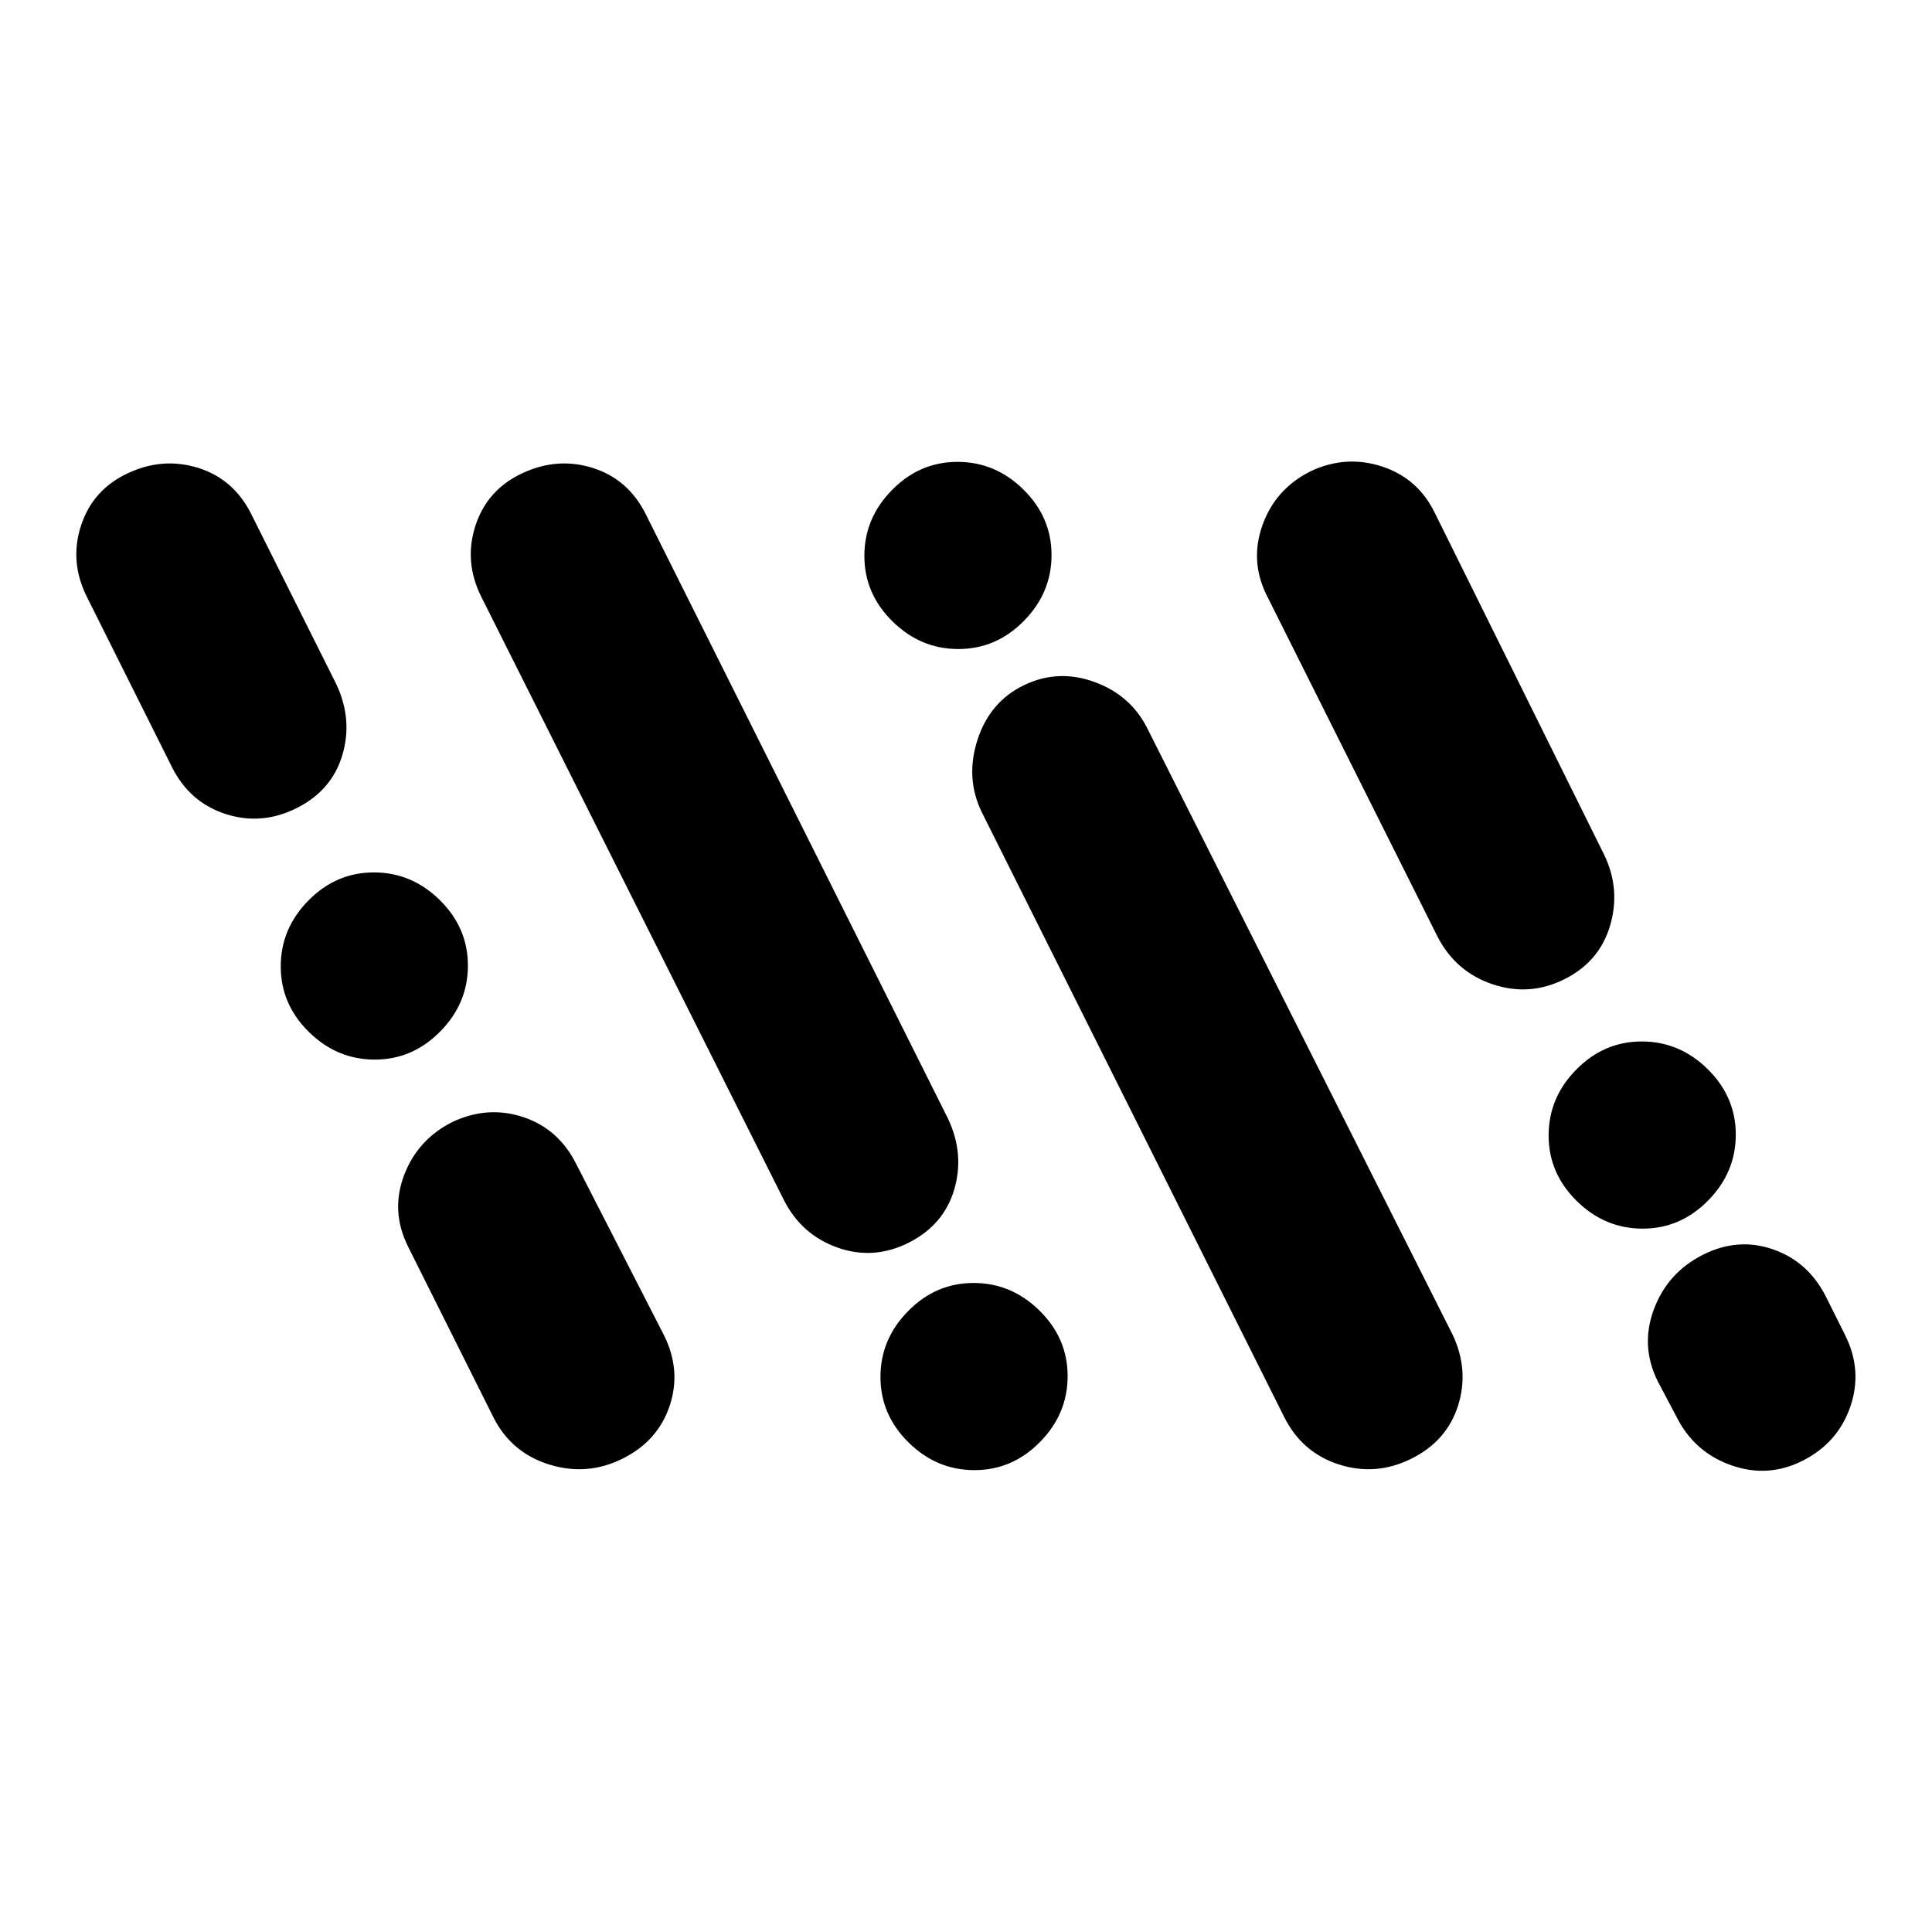 <svg xmlns="http://www.w3.org/2000/svg" height="20" viewBox="0 -960 960 960" width="20"><path d="M309.3-235.18q-17.6 8.75-36.46 2.87t-27.71-23.54l-42.35-84.69q-8.76-17.52-2.02-35.43 6.74-17.9 24.25-26.63 17.51-8.16 35.11-2.28 17.59 5.88 26.34 23.53l43.41 84.7q8.76 17.52 2.9 35.12-5.86 17.6-23.47 26.35Zm392 0q-17.6 8.75-35.96 2.87t-27.21-23.54L487.78-556.54q-8.19-16.96-2.05-35.91 6.14-18.94 23.18-27.13 17.05-8.18 35.22-1.44 18.17 6.73 26.33 23.67l151.41 300.7q8.2 17.52 2.62 35.12-5.58 17.6-23.19 26.35Zm-217.09 5.68q-18.8 0-32.75-13.75-13.96-13.74-13.96-32.54 0-18.8 13.75-32.75 13.74-13.96 32.54-13.96 18.8 0 32.75 13.75 13.96 13.74 13.96 32.54 0 18.8-13.75 32.75-13.74 13.96-32.54 13.96Zm411.81-4.83q-17.32 8.9-35.69 2.44-18.38-6.45-27.2-23.96l-9.35-17.69q-8.76-17.52-2.02-35.76 6.74-18.23 24.25-27.13 17.51-8.9 35.11-2.74 17.59 6.17 26.34 23.82l9.34 18.7q8.77 17.52 2.66 35.47-6.11 17.95-23.44 26.85ZM451.47-342.49q-17.43 8.75-35.32 2.4-17.88-6.35-26.61-23.56L239.2-663.35q-8.77-17.52-2.97-35.4 5.79-17.88 23.22-26.07 17.42-8.18 35.01-2.69 17.6 5.49 26.34 22.86l150.35 300.69q8.2 17.52 2.97 35.12-5.23 17.6-22.65 26.35Zm364.74-7.01q-18.8 0-32.75-13.75-13.96-13.74-13.96-32.54 0-18.8 13.75-32.75 13.74-13.96 32.54-13.96 18.8 0 32.75 13.75 13.96 13.74 13.96 32.54 0 18.8-13.75 32.75-13.74 13.96-32.54 13.96Zm-630-84q-18.8 0-32.75-13.75-13.96-13.74-13.96-32.54 0-18.8 13.75-32.75 13.74-13.96 32.54-13.96 18.8 0 32.75 13.75 13.96 13.74 13.96 32.54 0 18.8-13.75 32.75-13.74 13.96-32.54 13.96Zm591.26-39.99q-17.43 8.75-35.83 2.56-18.4-6.2-27.4-23.79l-84.87-169.56q-8.44-17.09-1.98-34.99 6.46-17.9 23.97-26.63 17.51-8.17 35.39-2.29 17.87 5.88 26.23 23.1l84 169.57q8.37 17.08 3.14 35.18-5.23 18.1-22.65 26.85Zm-630-85q-17.43 8.75-35.3 2.98-17.88-5.77-26.63-23.14l-42.34-84.7q-8.77-17.52-2.97-35.4 5.79-17.88 23.22-26.07 17.42-8.18 35.01-2.69 17.6 5.49 26.34 22.86l42.35 84.69q8.2 17.52 2.97 35.12-5.23 17.6-22.65 26.35Zm328.74-79.01q-18.8 0-32.75-13.75-13.96-13.74-13.96-32.54 0-18.8 13.75-32.75 13.74-13.96 32.54-13.96 18.8 0 32.75 13.75 13.96 13.74 13.96 32.54 0 18.8-13.75 32.75-13.74 13.96-32.54 13.96Z"/></svg>